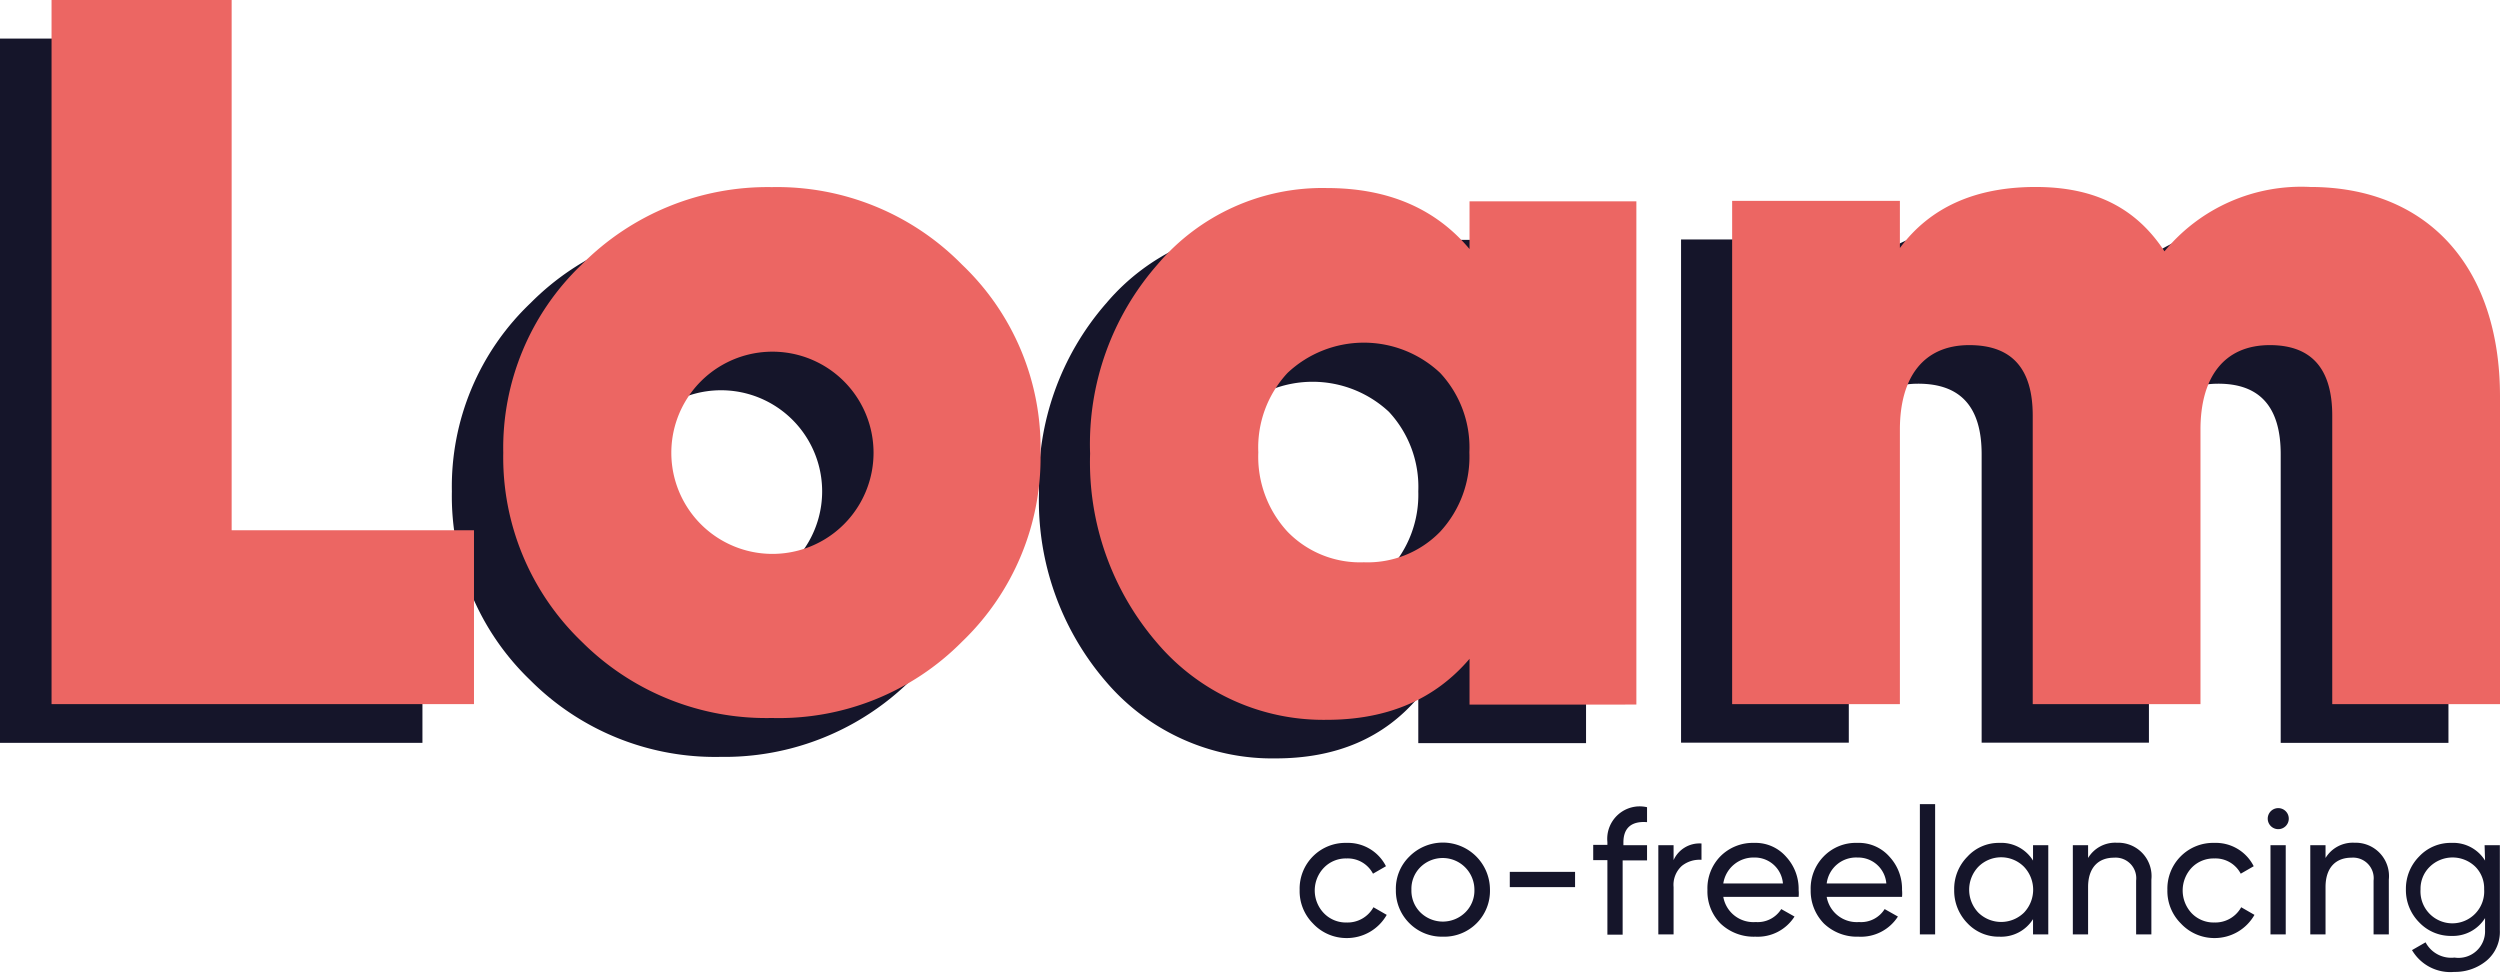 <svg xmlns="http://www.w3.org/2000/svg" viewBox="0 0 163.93 63.77"><defs><style>.cls-1{fill:#15152a;}.cls-2{fill:#ec6663;}</style></defs><g id="Calque_2" data-name="Calque 2"><g id="Calque_1-2" data-name="Calque 1"><path class="cls-1" d="M11.81,37.3H27.7V48.71H0V2.53H11.81Z"/><path class="cls-1" d="M34.78,44.61a16.72,16.72,0,0,1-5.15-12.39,16.61,16.61,0,0,1,5.15-12.34A17.16,17.16,0,0,1,47.25,14.8a16.92,16.92,0,0,1,12.46,5.08,16.61,16.61,0,0,1,5.15,12.34A17.36,17.36,0,0,1,47.25,49.63,17.11,17.11,0,0,1,34.78,44.61ZM53.91,32.22a6.63,6.63,0,1,0-13.26,0,6.63,6.63,0,1,0,13.26,0Z"/><path class="cls-1" d="M93,15.73h11v33H93v-3c-2.24,2.64-5.34,4-9.36,4a14.32,14.32,0,0,1-11.09-5,18.17,18.17,0,0,1-4.42-12.46,17.88,17.88,0,0,1,4.42-12.4,14.15,14.15,0,0,1,11.09-5c4,0,7.12,1.32,9.36,4ZM86.05,39.4a6.67,6.67,0,0,0,5-2A7.26,7.26,0,0,0,93,32.22,7.23,7.23,0,0,0,91.07,27a7.34,7.34,0,0,0-10,0,7.23,7.23,0,0,0-1.91,5.21A7.26,7.26,0,0,0,81,37.43,6.64,6.64,0,0,0,86.05,39.4Z"/><path class="cls-1" d="M160.55,28.52V48.71h-11V29.78c0-3.11-1.38-4.62-4.09-4.62-3,0-4.55,2.11-4.55,5.54v18H129.94V29.78c0-3.11-1.39-4.62-4.16-4.62-3,0-4.55,2.11-4.55,5.54v18h-11v-33h11v3.09c2-2.7,5-4,8.91-4s6.59,1.39,8.44,4.23a11.61,11.61,0,0,1,9.57-4.23C155.8,14.8,160.55,20,160.55,28.52Z"/><path class="cls-2" d="M15.19,34.77H31.08v11.4H3.38V0H15.19Z"/><path class="cls-2" d="M38.15,42.08A16.75,16.75,0,0,1,33,29.69a16.62,16.62,0,0,1,5.14-12.34,17.16,17.16,0,0,1,12.47-5.08,17,17,0,0,1,12.47,5.08,16.59,16.59,0,0,1,5.15,12.34,16.72,16.72,0,0,1-5.15,12.39,16.9,16.9,0,0,1-12.47,5A17.11,17.11,0,0,1,38.15,42.08ZM57.28,29.69a6.63,6.63,0,1,0-13.26,0,6.63,6.63,0,1,0,13.26,0Z"/><path class="cls-2" d="M96.36,13.2H107.3v33H96.36v-3c-2.25,2.64-5.35,4-9.37,4a14.3,14.3,0,0,1-11.08-5,18.15,18.15,0,0,1-4.43-12.46,17.86,17.86,0,0,1,4.43-12.41,14.16,14.16,0,0,1,11.08-5c4,0,7.12,1.32,9.37,4ZM89.43,36.87a6.63,6.63,0,0,0,5-2,7.24,7.24,0,0,0,1.92-5.21,7.17,7.17,0,0,0-1.92-5.21,7.3,7.3,0,0,0-10,0,7.17,7.17,0,0,0-1.92,5.21,7.24,7.24,0,0,0,1.92,5.21A6.63,6.63,0,0,0,89.43,36.87Z"/><path class="cls-2" d="M163.93,26V46.17h-11V27.25c0-3.11-1.39-4.62-4.09-4.62-3,0-4.55,2.1-4.55,5.54v18h-11V27.25c0-3.11-1.39-4.62-4.16-4.62-3,0-4.55,2.1-4.55,5.54v18h-11v-33h11v3.09c2-2.7,5-4,8.9-4s6.6,1.39,8.45,4.22a11.61,11.61,0,0,1,9.56-4.22C159.17,12.27,163.93,17.48,163.93,26Z"/><path class="cls-1" d="M86.09,60.55a3,3,0,0,1-.87-2.2,3,3,0,0,1,3.08-3.08,2.79,2.79,0,0,1,2.58,1.53l-.85.49a1.87,1.87,0,0,0-1.73-1,2,2,0,0,0-1.48.6,2.15,2.15,0,0,0,0,3,2,2,0,0,0,1.48.6,1.94,1.94,0,0,0,1.76-1l.87.5a3,3,0,0,1-2.63,1.52A3,3,0,0,1,86.09,60.55Z"/><path class="cls-1" d="M94.61,61.42a3,3,0,0,1-2.19-.88,3,3,0,0,1-.89-2.19,2.94,2.94,0,0,1,.89-2.19,3.09,3.09,0,0,1,5.28,2.19,3,3,0,0,1-3.09,3.07Zm1.47-1.59a2,2,0,0,0,.6-1.48,2.08,2.08,0,0,0-3.54-1.49,2,2,0,0,0-.59,1.49,2,2,0,0,0,.59,1.48,2.1,2.1,0,0,0,2.94,0Z"/><path class="cls-1" d="M99,58.17v-1h4.28v1Z"/><path class="cls-1" d="M108,53.91c-1-.08-1.55.36-1.55,1.33v.18H108v1H106.4v4.87h-1V56.4h-.93v-1h.93v-.18A2.13,2.13,0,0,1,108,52.93Z"/><path class="cls-1" d="M109.74,56.4a1.86,1.86,0,0,1,1.83-1.09v1.07a1.85,1.85,0,0,0-1.29.4,1.68,1.68,0,0,0-.54,1.39v3.1h-1V55.42h1Z"/><path class="cls-1" d="M113,58.81a2,2,0,0,0,2.12,1.65,1.82,1.82,0,0,0,1.68-.85l.87.49a2.86,2.86,0,0,1-2.57,1.32,3.15,3.15,0,0,1-2.28-.86,3,3,0,0,1-.86-2.21,3,3,0,0,1,.85-2.2,3,3,0,0,1,2.22-.88,2.66,2.66,0,0,1,2.09.91,3.1,3.1,0,0,1,.82,2.18,2.28,2.28,0,0,1,0,.45Zm0-.88h3.91a1.85,1.85,0,0,0-1.88-1.7A2,2,0,0,0,113,57.93Z"/><path class="cls-1" d="M119.78,58.81a2,2,0,0,0,2.12,1.65,1.82,1.82,0,0,0,1.68-.85l.87.49a2.88,2.88,0,0,1-2.58,1.32,3.14,3.14,0,0,1-2.27-.86,3.06,3.06,0,0,1-.87-2.21,3,3,0,0,1,.86-2.2,2.94,2.94,0,0,1,2.21-.88,2.67,2.67,0,0,1,2.1.91,3.1,3.1,0,0,1,.82,2.18,2.28,2.28,0,0,1,0,.45Zm0-.88h3.91a1.85,1.85,0,0,0-1.89-1.7A1.94,1.94,0,0,0,119.78,57.93Z"/><path class="cls-1" d="M125.89,61.27V52.73h1v8.54Z"/><path class="cls-1" d="M133.31,55.42h1v5.85h-1v-1a2.47,2.47,0,0,1-2.21,1.15,2.8,2.8,0,0,1-2.09-.88,3.05,3.05,0,0,1-.87-2.19,3,3,0,0,1,.87-2.18,2.78,2.78,0,0,1,2.09-.9,2.45,2.45,0,0,1,2.21,1.16Zm-.59,4.42a2.18,2.18,0,0,0,0-3,2.11,2.11,0,0,0-3,0,2.18,2.18,0,0,0,0,3,2.14,2.14,0,0,0,3,0Z"/><path class="cls-1" d="M141.07,57.68v3.59h-1V57.74a1.35,1.35,0,0,0-1.45-1.5c-1,0-1.7.62-1.7,1.93v3.1h-1V55.42h1v.84a2.07,2.07,0,0,1,1.89-1A2.19,2.19,0,0,1,141.07,57.68Z"/><path class="cls-1" d="M143,60.55a3,3,0,0,1-.88-2.2,3,3,0,0,1,3.08-3.08,2.78,2.78,0,0,1,2.58,1.53l-.85.49a1.87,1.87,0,0,0-1.73-1,2,2,0,0,0-1.48.6,2.18,2.18,0,0,0,0,3,2,2,0,0,0,1.48.6,1.94,1.94,0,0,0,1.76-1l.87.5a3,3,0,0,1-2.63,1.52A3,3,0,0,1,143,60.55Z"/><path class="cls-1" d="M148.7,53.68a.69.69,0,0,1,.69-.69.69.69,0,1,1-.69.69Zm.18,7.59V55.42h1v5.85Z"/><path class="cls-1" d="M156.64,57.68v3.59h-1V57.74a1.35,1.35,0,0,0-1.45-1.5c-1,0-1.7.62-1.7,1.93v3.1h-1V55.42h1v.84a2.09,2.09,0,0,1,1.9-1A2.19,2.19,0,0,1,156.64,57.68Z"/><path class="cls-1" d="M162.92,55.42h1V61a2.47,2.47,0,0,1-.88,2,3.24,3.24,0,0,1-2.11.73,2.91,2.91,0,0,1-2.77-1.43l.89-.51a1.9,1.9,0,0,0,1.9,1,1.74,1.74,0,0,0,2-1.79V60.2a2.49,2.49,0,0,1-2.2,1.17,2.85,2.85,0,0,1-2.12-.89,3,3,0,0,1-.87-2.17,3,3,0,0,1,.87-2.15,2.82,2.82,0,0,1,2.12-.89,2.45,2.45,0,0,1,2.2,1.16Zm-.6,1.42a2.14,2.14,0,0,0-3,0,2,2,0,0,0-.6,1.47,2.09,2.09,0,1,0,4.17,0A2,2,0,0,0,162.32,56.84Z"/></g></g></svg>